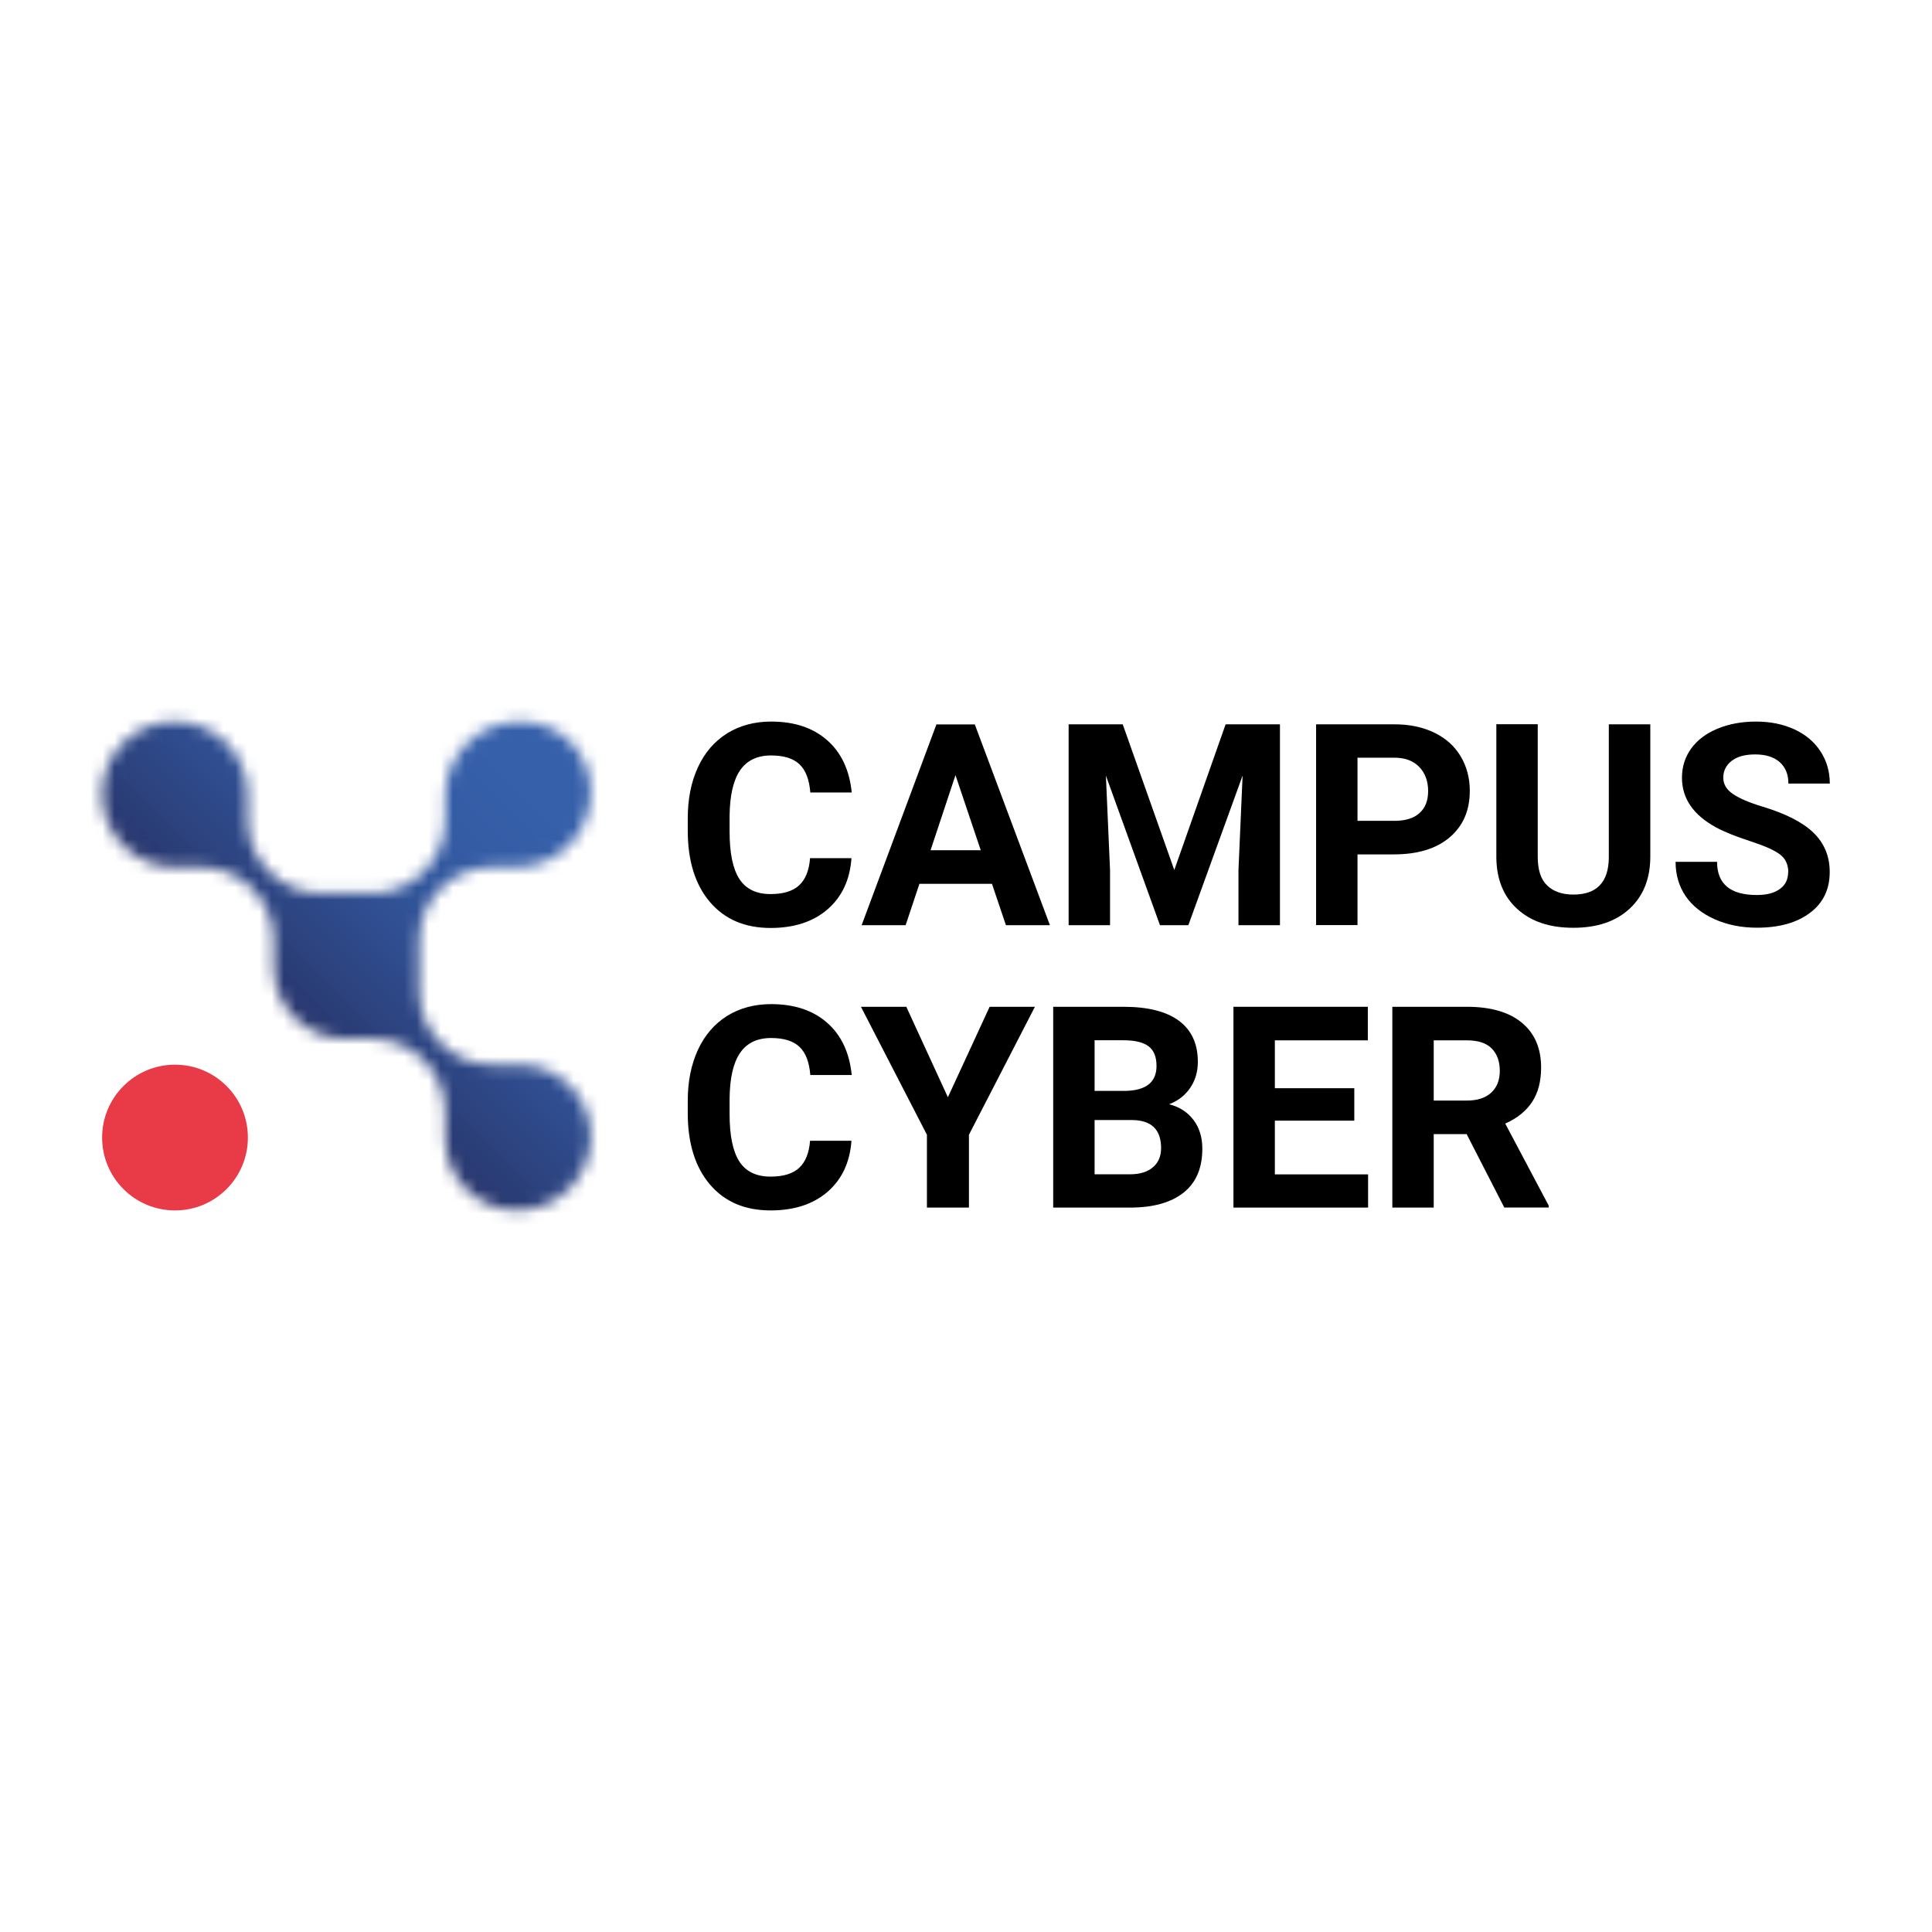 <svg width="160" height="160" viewBox="0 0 160 160" fill="none" xmlns="http://www.w3.org/2000/svg">
<g clip-path="url(#clip0_877_27479)">
<g clip-path="url(#clip1_877_27479)">
<mask id="mask0_877_27479" style="mask-type:luminance" maskUnits="userSpaceOnUse" x="-22" y="-22" width="204" height="204">
<path d="M181.428 -21.429H-21.429V181.428H181.428V-21.429Z" fill="white"/>
</mask>
<g mask="url(#mask0_877_27479)">
<path d="M14.493 88.171C11.164 88.171 8.457 90.871 8.457 94.207C8.457 97.543 11.157 100.243 14.493 100.243C17.828 100.243 20.529 97.543 20.529 94.207C20.529 90.871 17.828 88.171 14.493 88.171Z" fill="#E83B47"/>
</g>
<mask id="mask1_877_27479" style="mask-type:luminance" maskUnits="userSpaceOnUse" x="8" y="59" width="41" height="42">
<path d="M36.871 65.943V67.929C36.871 71.257 34.171 73.965 30.836 73.965H26.557C23.229 73.965 20.521 71.264 20.521 67.929V65.807C20.521 62.465 17.814 59.757 14.471 59.757C11.129 59.757 8.457 62.45 8.457 65.772C8.457 69.093 11.164 71.822 14.507 71.822H16.628C19.957 71.822 22.664 74.522 22.664 77.857V80.079C22.664 83.365 25.328 86.029 28.614 86.029H30.836C34.164 86.029 36.871 88.729 36.871 92.064V94.264C36.871 97.564 39.543 100.236 42.843 100.236C46.143 100.236 48.936 97.507 48.936 94.143C48.936 90.843 46.264 88.172 42.964 88.172H40.757C37.428 88.172 34.721 85.472 34.721 82.136V77.857C34.721 74.529 37.421 71.822 40.757 71.822H42.743C46.157 71.822 48.928 69.05 48.928 65.636C48.928 62.222 46.293 59.757 43.05 59.757C39.636 59.757 36.864 62.529 36.864 65.943" fill="white"/>
</mask>
<g mask="url(#mask1_877_27479)">
<path d="M28.698 39.527L-11.778 80.003L28.698 120.48L69.175 80.003L28.698 39.527Z" fill="url(#paint0_linear_877_27479)"/>
</g>
<mask id="mask2_877_27479" style="mask-type:luminance" maskUnits="userSpaceOnUse" x="-22" y="-22" width="204" height="204">
<path d="M181.428 -21.429H-21.429V181.428H181.428V-21.429Z" fill="white"/>
</mask>
<g mask="url(#mask2_877_27479)">
<path d="M70.514 71.078C70.386 72.871 69.721 74.278 68.536 75.307C67.343 76.335 65.771 76.85 63.821 76.85C61.686 76.85 60.014 76.135 58.793 74.7C57.571 73.264 56.957 71.293 56.957 68.785V67.771C56.957 66.171 57.236 64.764 57.8 63.542C58.364 62.321 59.171 61.392 60.214 60.735C61.264 60.085 62.478 59.757 63.864 59.757C65.786 59.757 67.329 60.271 68.5 61.3C69.671 62.328 70.35 63.771 70.536 65.628H67.107C67.021 64.557 66.721 63.778 66.207 63.292C65.693 62.807 64.914 62.564 63.857 62.564C62.714 62.564 61.857 62.971 61.293 63.792C60.728 64.614 60.436 65.878 60.421 67.6V68.857C60.421 70.657 60.693 71.964 61.236 72.8C61.779 73.628 62.636 74.043 63.814 74.043C64.871 74.043 65.664 73.8 66.186 73.314C66.707 72.828 67.007 72.085 67.086 71.071H70.514V71.078Z" fill="black"/>
<path d="M82.15 73.193H76.143L75 76.621H71.357L77.55 59.993H80.729L86.95 76.621H83.307L82.15 73.193ZM77.065 70.414H81.222L79.129 64.193L77.065 70.414Z" fill="black"/>
<path d="M92.979 59.985L97.25 72.05L101.5 59.985H106V76.621H102.564V72.071L102.907 64.228L98.414 76.621H96.064L91.586 64.235L91.929 72.071V76.621H88.5V59.985H92.979Z" fill="black"/>
<path d="M112.422 70.757V76.614H108.993V59.985H115.479C116.729 59.985 117.829 60.214 118.772 60.671C119.722 61.128 120.45 61.778 120.957 62.621C121.465 63.464 121.722 64.421 121.722 65.493C121.722 67.121 121.165 68.407 120.05 69.35C118.936 70.293 117.393 70.757 115.422 70.757H112.415H112.422ZM112.422 67.978H115.486C116.393 67.978 117.086 67.764 117.557 67.335C118.036 66.907 118.272 66.3 118.272 65.507C118.272 64.714 118.029 64.035 117.55 63.528C117.072 63.028 116.407 62.764 115.565 62.75H112.422V67.971V67.978Z" fill="black"/>
<path d="M136.671 59.985V70.935C136.671 72.757 136.099 74.192 134.964 75.249C133.828 76.307 132.271 76.835 130.299 76.835C128.328 76.835 126.814 76.321 125.671 75.292C124.528 74.264 123.949 72.85 123.921 71.057V59.978H127.349V70.957C127.349 72.042 127.607 72.842 128.135 73.335C128.657 73.835 129.378 74.085 130.299 74.085C132.228 74.085 133.207 73.071 133.235 71.049V59.985H136.671Z" fill="black"/>
<path d="M148.1 72.257C148.1 71.607 147.872 71.114 147.415 70.764C146.958 70.414 146.136 70.05 144.95 69.664C143.765 69.278 142.822 68.9 142.129 68.528C140.243 67.507 139.293 66.135 139.293 64.407C139.293 63.507 139.543 62.707 140.05 62C140.558 61.292 141.286 60.742 142.229 60.35C143.179 59.957 144.243 59.757 145.422 59.757C146.6 59.757 147.665 59.971 148.6 60.4C149.529 60.828 150.25 61.435 150.765 62.221C151.279 63.007 151.536 63.9 151.536 64.892H148.108C148.108 64.128 147.865 63.542 147.386 63.114C146.908 62.693 146.229 62.478 145.365 62.478C144.5 62.478 143.879 62.657 143.415 63.007C142.95 63.364 142.715 63.828 142.715 64.407C142.715 64.95 142.986 65.4 143.529 65.764C144.072 66.128 144.872 66.471 145.936 66.793C147.886 67.378 149.308 68.107 150.193 68.971C151.086 69.843 151.529 70.921 151.529 72.214C151.529 73.65 150.986 74.785 149.893 75.6C148.808 76.421 147.336 76.828 145.493 76.828C144.215 76.828 143.05 76.593 142 76.128C140.95 75.657 140.15 75.021 139.593 74.207C139.043 73.392 138.765 72.45 138.765 71.371H142.2C142.2 73.207 143.3 74.121 145.493 74.121C146.308 74.121 146.943 73.957 147.4 73.621C147.858 73.293 148.086 72.828 148.086 72.235" fill="black"/>
<path d="M70.514 94.471C70.386 96.264 69.721 97.671 68.536 98.7C67.343 99.728 65.771 100.242 63.821 100.242C61.686 100.242 60.014 99.528 58.793 98.093C57.571 96.657 56.957 94.685 56.957 92.185V91.171C56.957 89.571 57.236 88.164 57.8 86.942C58.364 85.721 59.171 84.793 60.214 84.135C61.264 83.485 62.478 83.157 63.864 83.157C65.786 83.157 67.329 83.671 68.5 84.7C69.671 85.728 70.35 87.171 70.536 89.028H67.107C67.021 87.957 66.721 87.178 66.207 86.692C65.693 86.207 64.914 85.964 63.857 85.964C62.714 85.964 61.857 86.371 61.293 87.192C60.728 88.014 60.436 89.278 60.421 91V92.257C60.421 94.057 60.693 95.364 61.236 96.2C61.779 97.028 62.636 97.442 63.814 97.442C64.871 97.442 65.664 97.2 66.186 96.714C66.707 96.228 67.007 95.485 67.086 94.471H70.514Z" fill="black"/>
<path d="M78.5 90.871L81.957 83.378H85.707L80.243 93.978V100.007H76.764V93.978L71.3 83.378H75.057L78.5 90.871Z" fill="black"/>
<path d="M87.221 100.007V83.378H93.042C95.064 83.378 96.592 83.764 97.635 84.536C98.678 85.307 99.2 86.443 99.2 87.936C99.2 88.75 98.992 89.471 98.571 90.086C98.15 90.707 97.571 91.164 96.821 91.45C97.671 91.664 98.342 92.093 98.835 92.743C99.328 93.393 99.571 94.178 99.571 95.121C99.571 96.721 99.064 97.928 98.042 98.75C97.021 99.571 95.571 99.993 93.678 100.007H87.214H87.221ZM90.65 90.343H93.185C94.914 90.314 95.778 89.621 95.778 88.278C95.778 87.521 95.557 86.986 95.121 86.65C94.685 86.321 93.992 86.15 93.05 86.15H90.65V90.343ZM90.65 92.764V97.25H93.585C94.392 97.25 95.021 97.057 95.478 96.671C95.928 96.286 96.157 95.757 96.157 95.078C96.157 93.557 95.371 92.786 93.792 92.757H90.65V92.764Z" fill="black"/>
<path d="M112.157 92.807H105.578V97.257H113.299V100.007H102.149V83.378H113.278V86.157H105.578V90.121H112.157V92.807Z" fill="black"/>
<path d="M121.464 93.921H118.735V100.007H115.307V83.378H121.485C123.45 83.378 124.964 83.814 126.028 84.693C127.092 85.571 127.628 86.807 127.628 88.407C127.628 89.543 127.385 90.486 126.892 91.243C126.399 92 125.657 92.607 124.657 93.05L128.257 99.843V100H124.578L121.457 93.914L121.464 93.921ZM118.735 91.143H121.5C122.357 91.143 123.028 90.921 123.499 90.486C123.971 90.05 124.207 89.443 124.207 88.678C124.207 87.914 123.985 87.278 123.535 86.828C123.092 86.378 122.407 86.157 121.485 86.157H118.735V91.15V91.143Z" fill="black"/>
</g>
</g>
</g>
<defs>
<linearGradient id="paint0_linear_877_27479" x1="5.849" y1="100.144" x2="42.251" y2="63.742" gradientUnits="userSpaceOnUse">
<stop stop-color="#252858"/>
<stop offset="0.37" stop-color="#252858"/>
<stop offset="0.39" stop-color="#262B5D"/>
<stop offset="0.56" stop-color="#2C427E"/>
<stop offset="0.72" stop-color="#315296"/>
<stop offset="0.87" stop-color="#345CA5"/>
<stop offset="1" stop-color="#3660AA"/>
</linearGradient>
<clipPath id="clip0_877_27479">
<rect width="160" height="160" fill="white"/>
</clipPath>
<clipPath id="clip1_877_27479">
<rect width="160" height="160" fill="white"/>
</clipPath>
</defs>
</svg>
